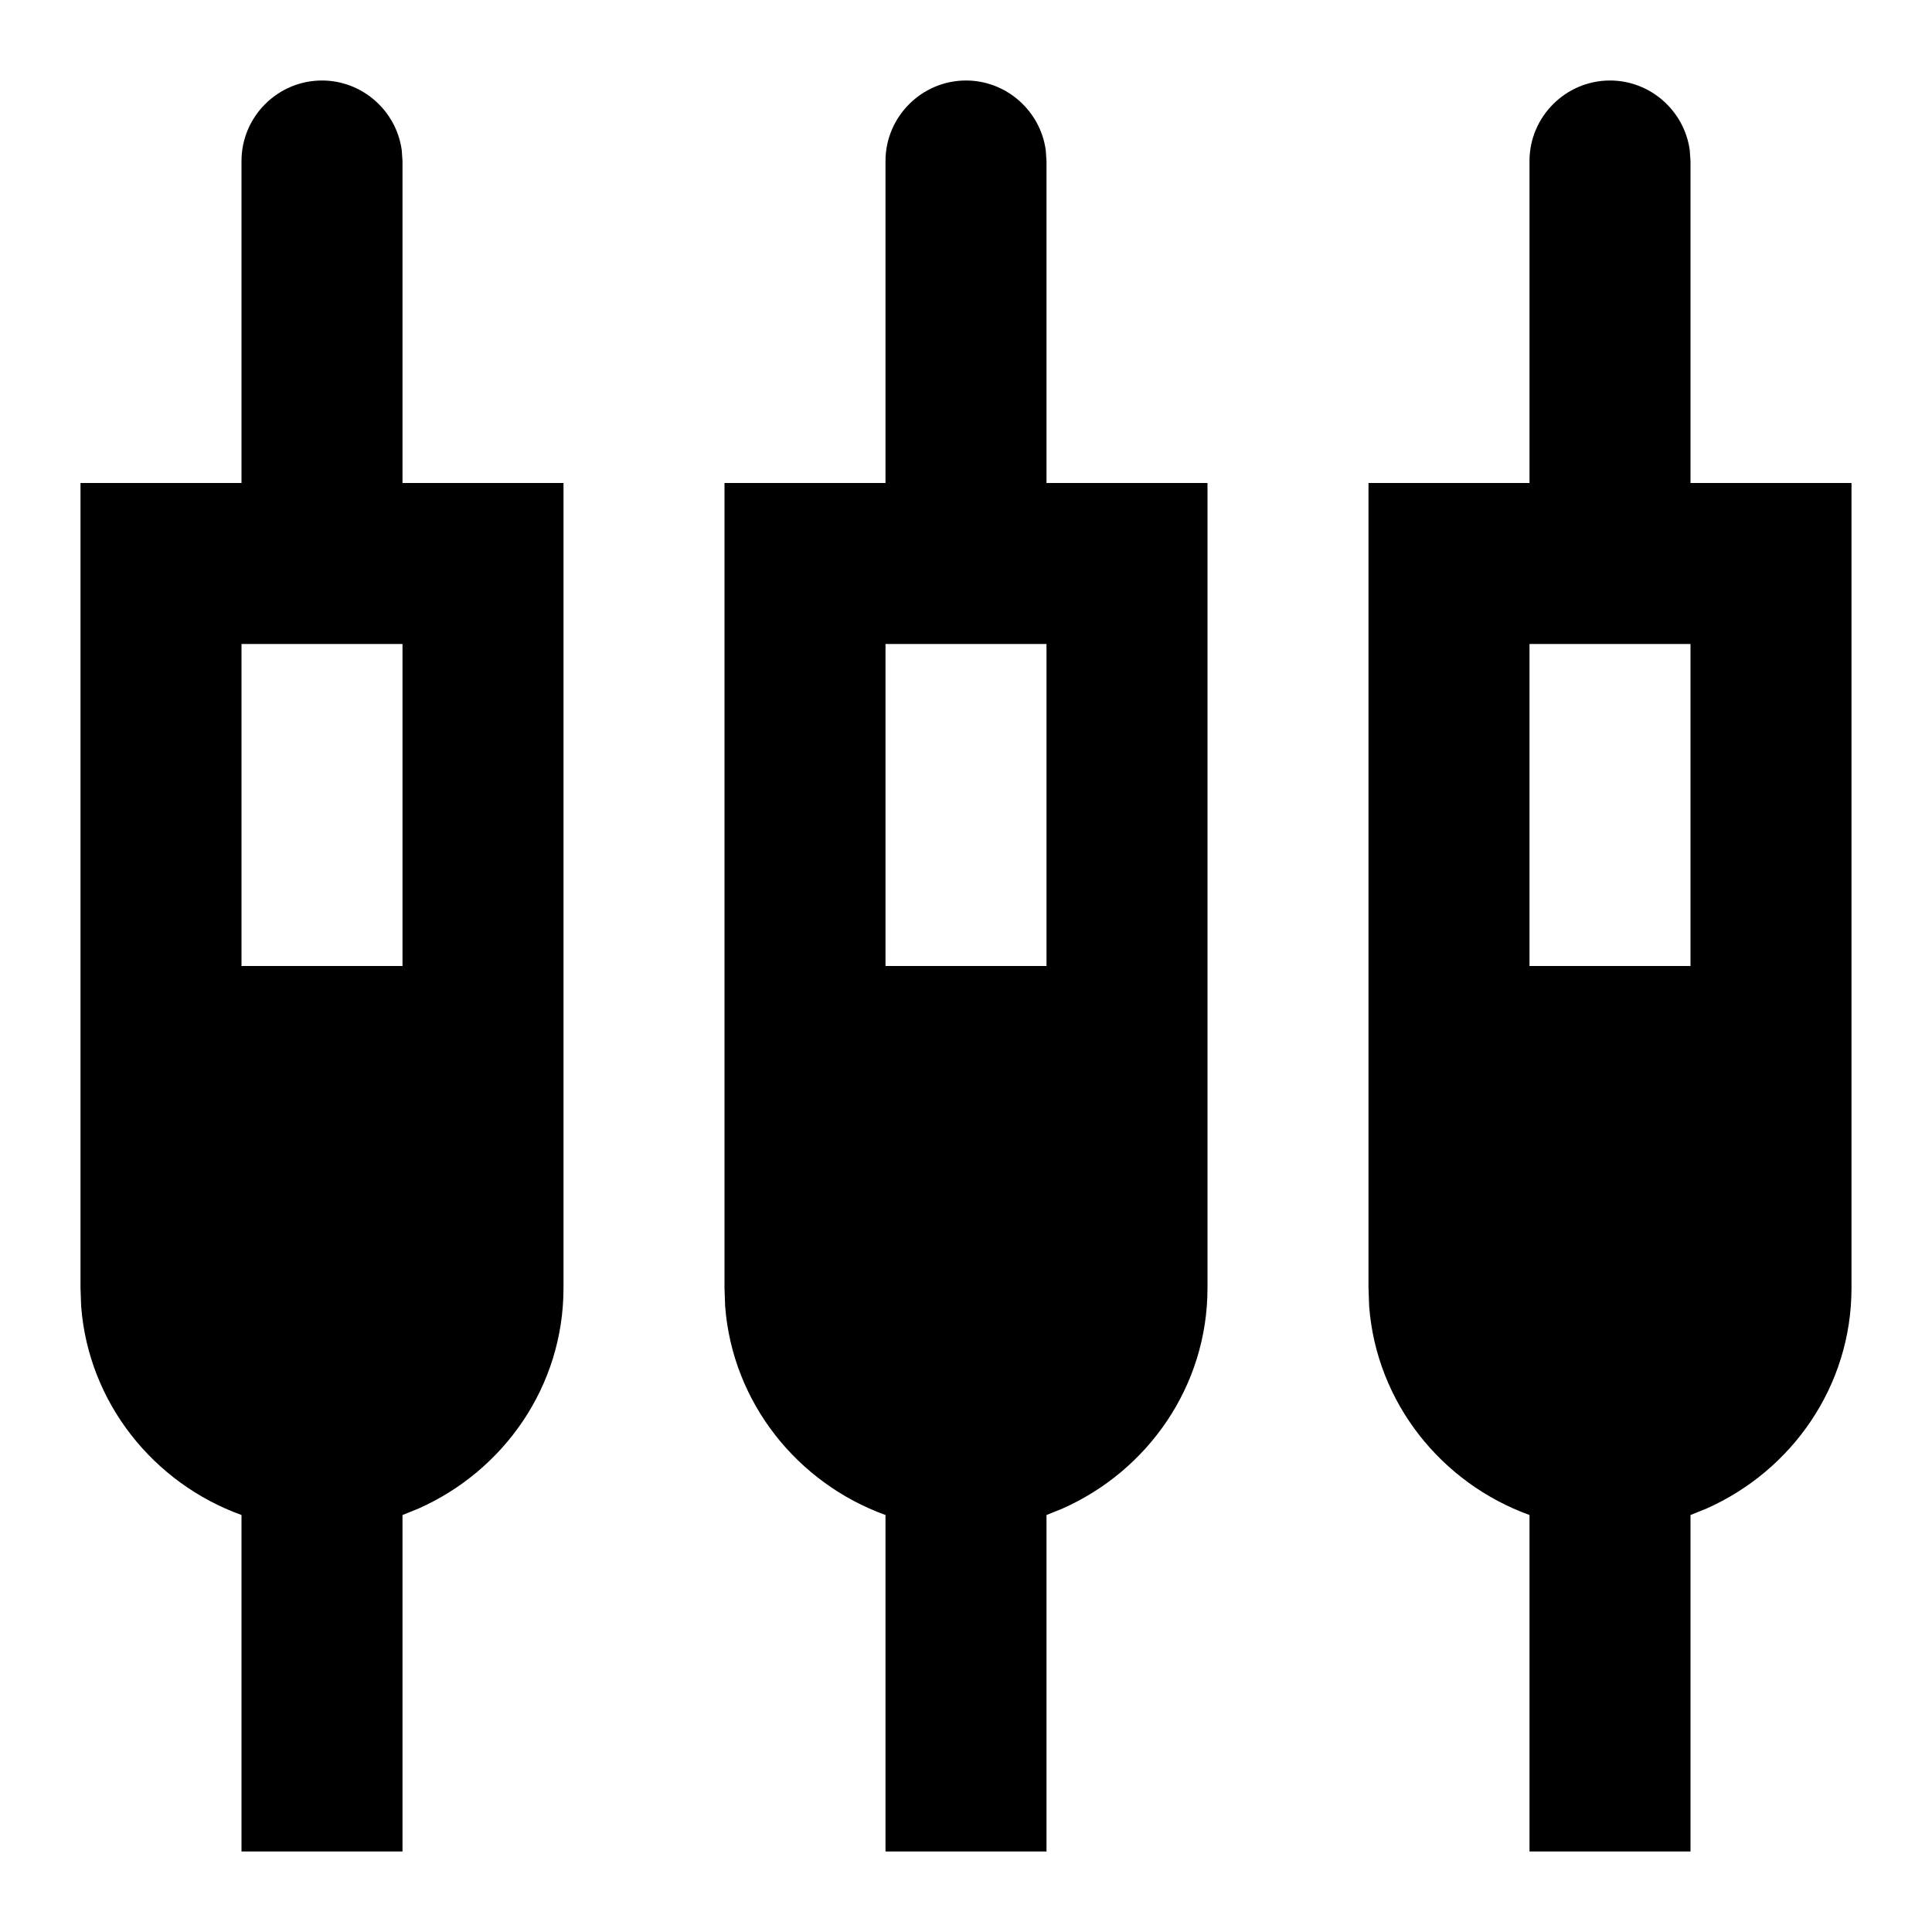 <?xml version="1.0" encoding="UTF-8"?>
<svg width="18px" height="18px" viewBox="0 0 18 18" version="1.1" xmlns="http://www.w3.org/2000/svg" xmlns:xlink="http://www.w3.org/1999/xlink">
    <title>lnb/filled/service_mesh</title>
    <defs>
        <filter id="filter-1">
            <feColorMatrix in="SourceGraphic" type="matrix" values="0 0 0 0 1 0 0 0 0 1 0 0 0 0 1 0 0 0 1 0"></feColorMatrix>
        </filter>
    </defs>
    <g id="lnb/filled/service_mesh" stroke="none" stroke-width="1" fill="none" fill-rule="evenodd">
        <g filter="url(#filter-1)">
            <g>
                <polygon id="Path" points="0 0 18 0 18 18 0 18"></polygon>
                <path d="M3,0.75 C3.378,0.75 3.693,1.034 3.743,1.399 L3.75,1.5 L3.75,4.5 L5.25,4.5 L5.25,12 C5.25,12.918 4.692,13.702 3.901,14.054 L3.75,14.115 L3.75,17.25 L2.25,17.25 L2.25,14.115 C1.431,13.819 0.825,13.07 0.756,12.17 L0.75,12 L0.75,4.5 L2.25,4.5 L2.25,1.5 C2.25,1.087 2.587,0.75 3,0.75 Z M9,0.75 C9.378,0.75 9.693,1.034 9.743,1.399 L9.75,1.5 L9.75,4.5 L11.25,4.5 L11.25,12 C11.25,12.918 10.692,13.702 9.901,14.054 L9.75,14.115 L9.75,17.25 L8.25,17.25 L8.25,14.115 C7.431,13.819 6.825,13.07 6.756,12.17 L6.75,12 L6.75,4.5 L8.25,4.5 L8.25,1.5 C8.25,1.087 8.588,0.75 9,0.75 Z M15,0.75 C15.378,0.75 15.693,1.034 15.743,1.399 L15.75,1.5 L15.75,4.5 L17.25,4.5 L17.25,12 C17.25,12.918 16.692,13.702 15.901,14.054 L15.75,14.115 L15.75,17.25 L14.25,17.25 L14.25,14.115 C13.431,13.819 12.825,13.07 12.756,12.17 L12.75,12 L12.75,4.5 L14.25,4.5 L14.25,1.5 C14.25,1.087 14.588,0.75 15,0.75 Z M3.75,6 L2.25,6 L2.25,9 L3.75,9 L3.75,6 Z M9.75,6 L8.25,6 L8.25,9 L9.75,9 L9.75,6 Z M15.75,6 L14.25,6 L14.25,9 L15.75,9 L15.75,6 Z" id="Shape" fill="#000000" fill-rule="nonzero"></path>
            </g>
        </g>
    </g>
</svg>